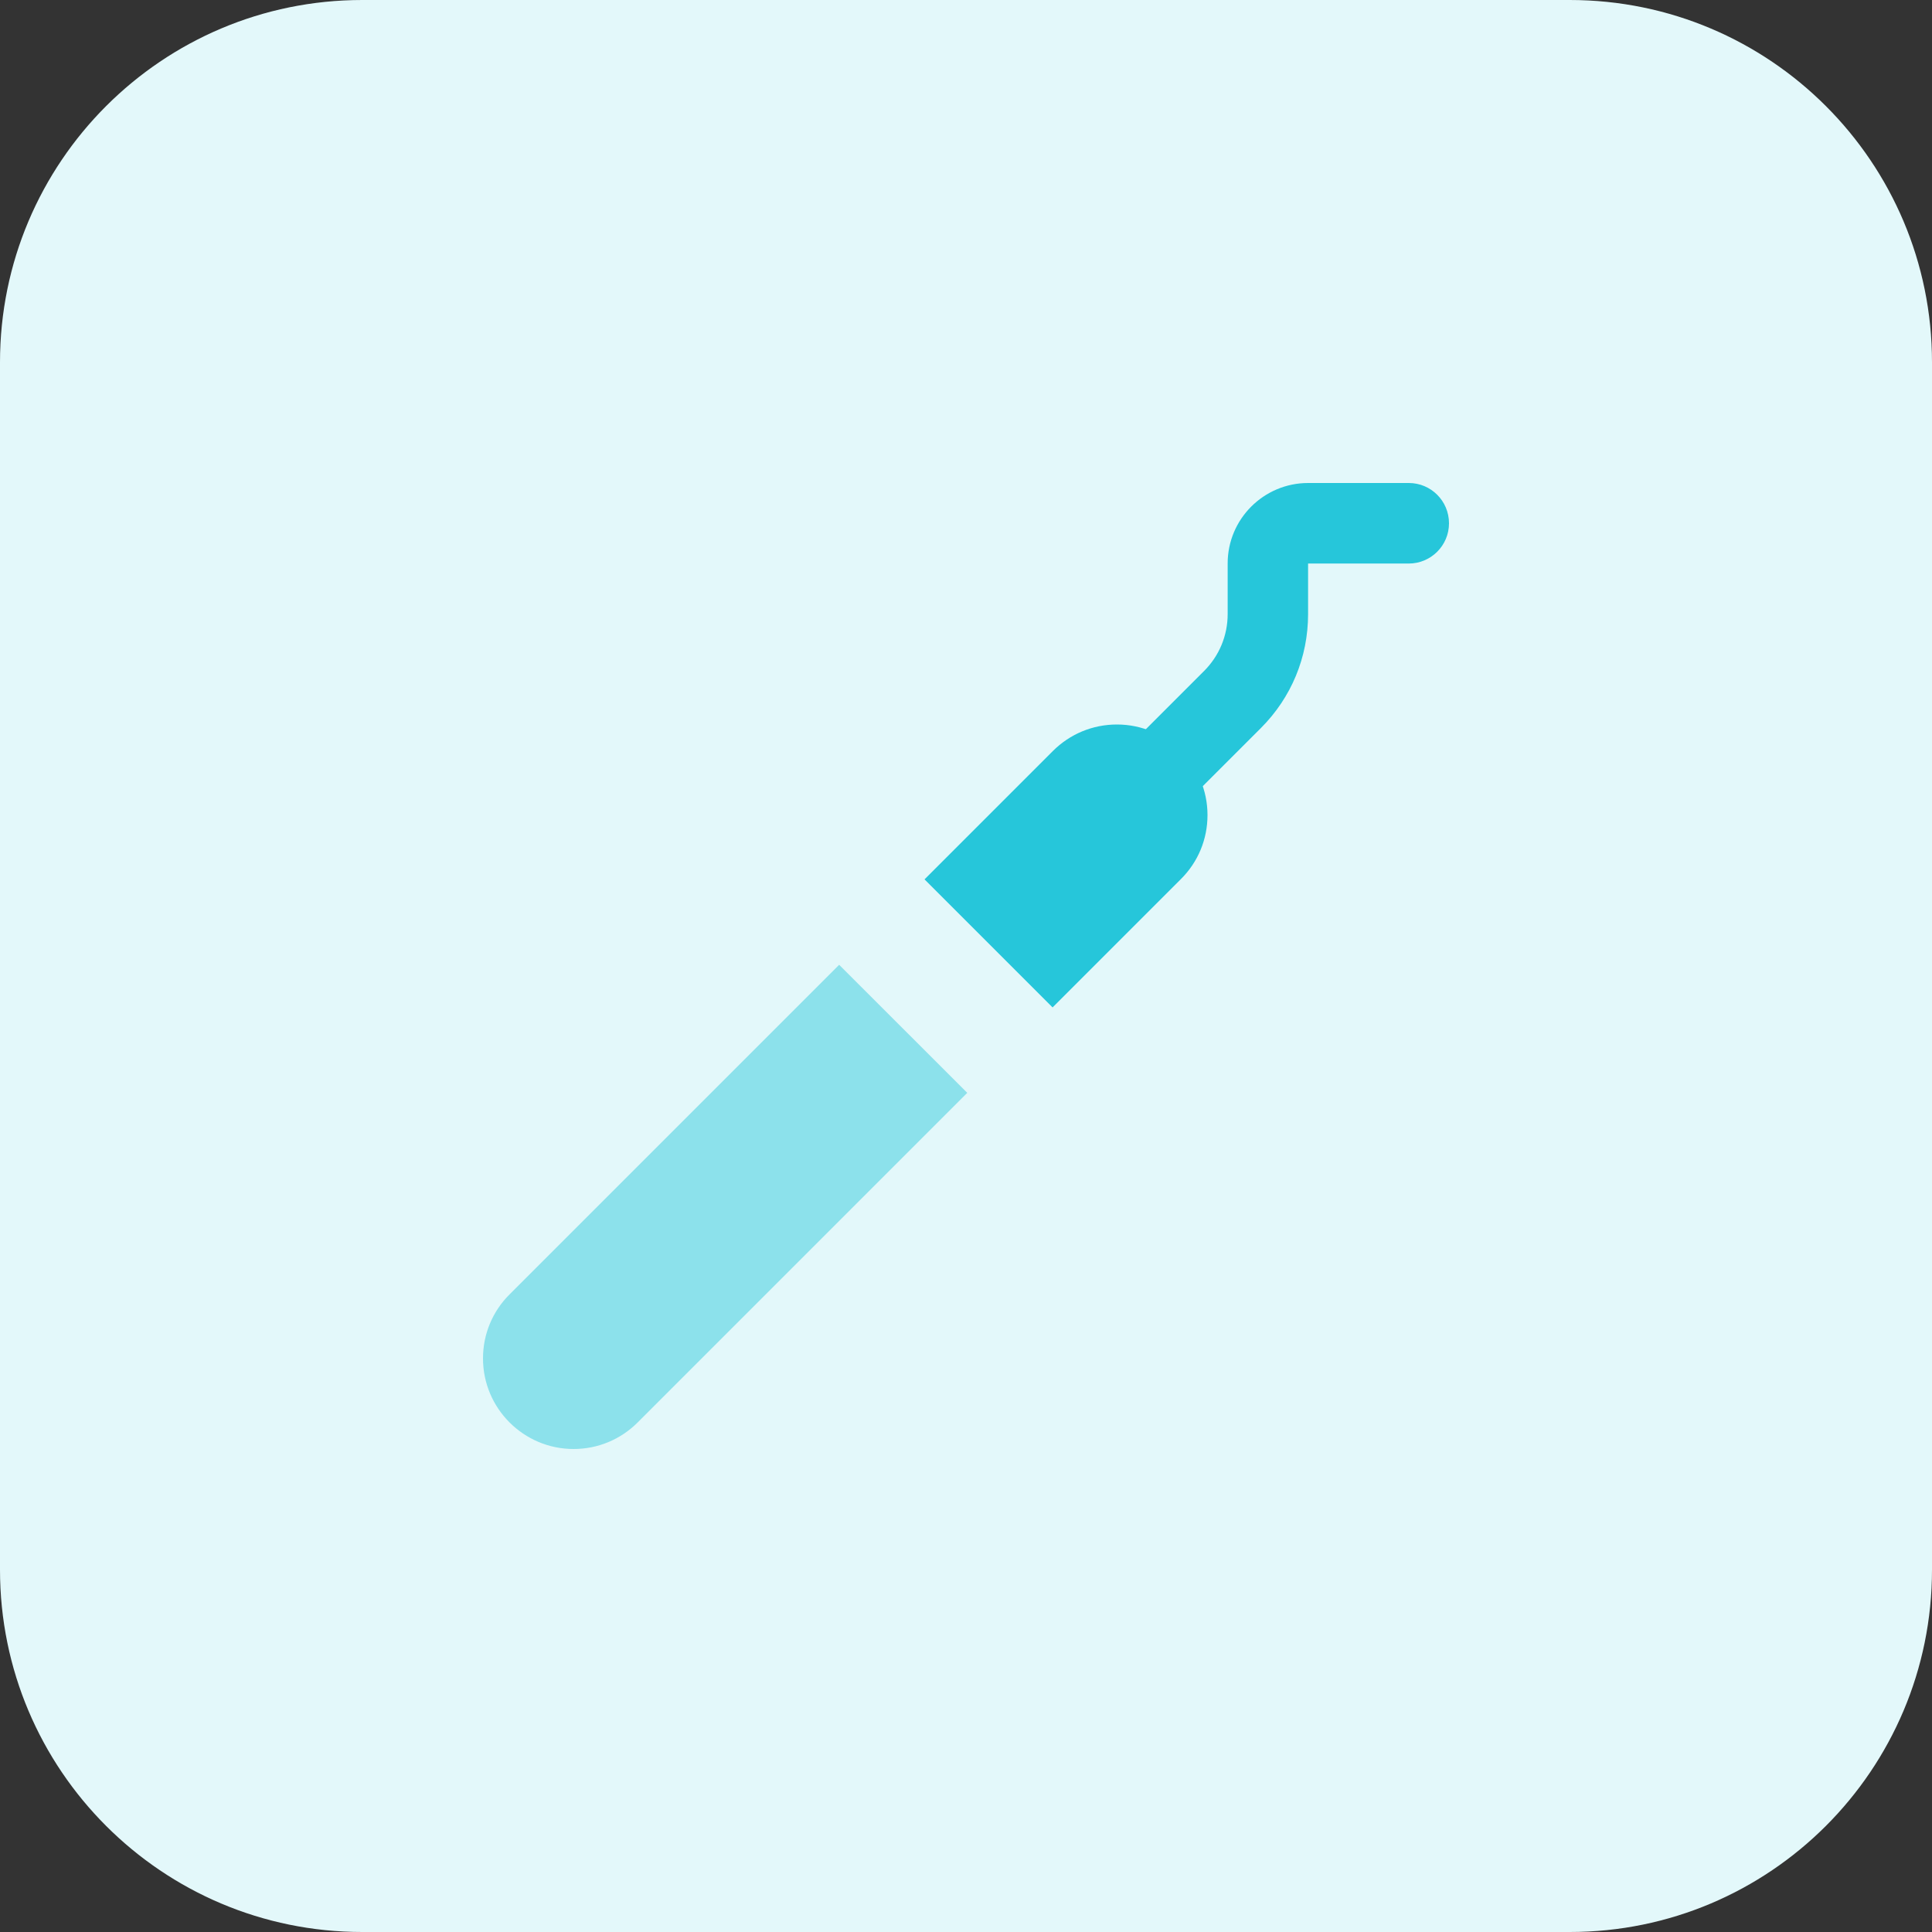<svg id="bold" height="512" viewBox="0 0 32 32" width="512" xmlns="http://www.w3.org/2000/svg"><rect x="0" y="0" width="32" height="32" fill="#333333" stroke="none"/><path d="m26 32h-20c-3.314 0-6-2.686-6-6v-20c0-3.314 2.686-6 6-6h20c3.314 0 6 2.686 6 6v20c0 3.314-2.686 6-6 6z" fill="#e3f8fa"/><path d="m19.333 13.333c-.171 0-.341-.065-.471-.195-.26-.26-.26-.682 0-.943l1.081-1.081c.252-.252.391-.587.391-.943v-.838c-.001-.735.597-1.333 1.333-1.333h1.667c.368 0 .666.298.666.667s-.299.667-.667.667h-1.667v.838c0 .712-.277 1.382-.781 1.886l-1.081 1.081c-.13.129-.3.194-.471.194z" fill="#26c6da"/><path d="m13.899 15.98-5.46 5.46c-.283.283-.439.659-.439 1.06 0 .827.673 1.5 1.5 1.5.401 0 .777-.156 1.061-.439l5.46-5.46z" fill="#8ce1eb"/><path d="m18.5 12c-.401 0-.777.156-1.061.439l-2.126 2.126 2.121 2.121 2.126-2.126c.284-.283.44-.659.44-1.06 0-.827-.673-1.5-1.5-1.5z" fill="#26c6da"/></svg>